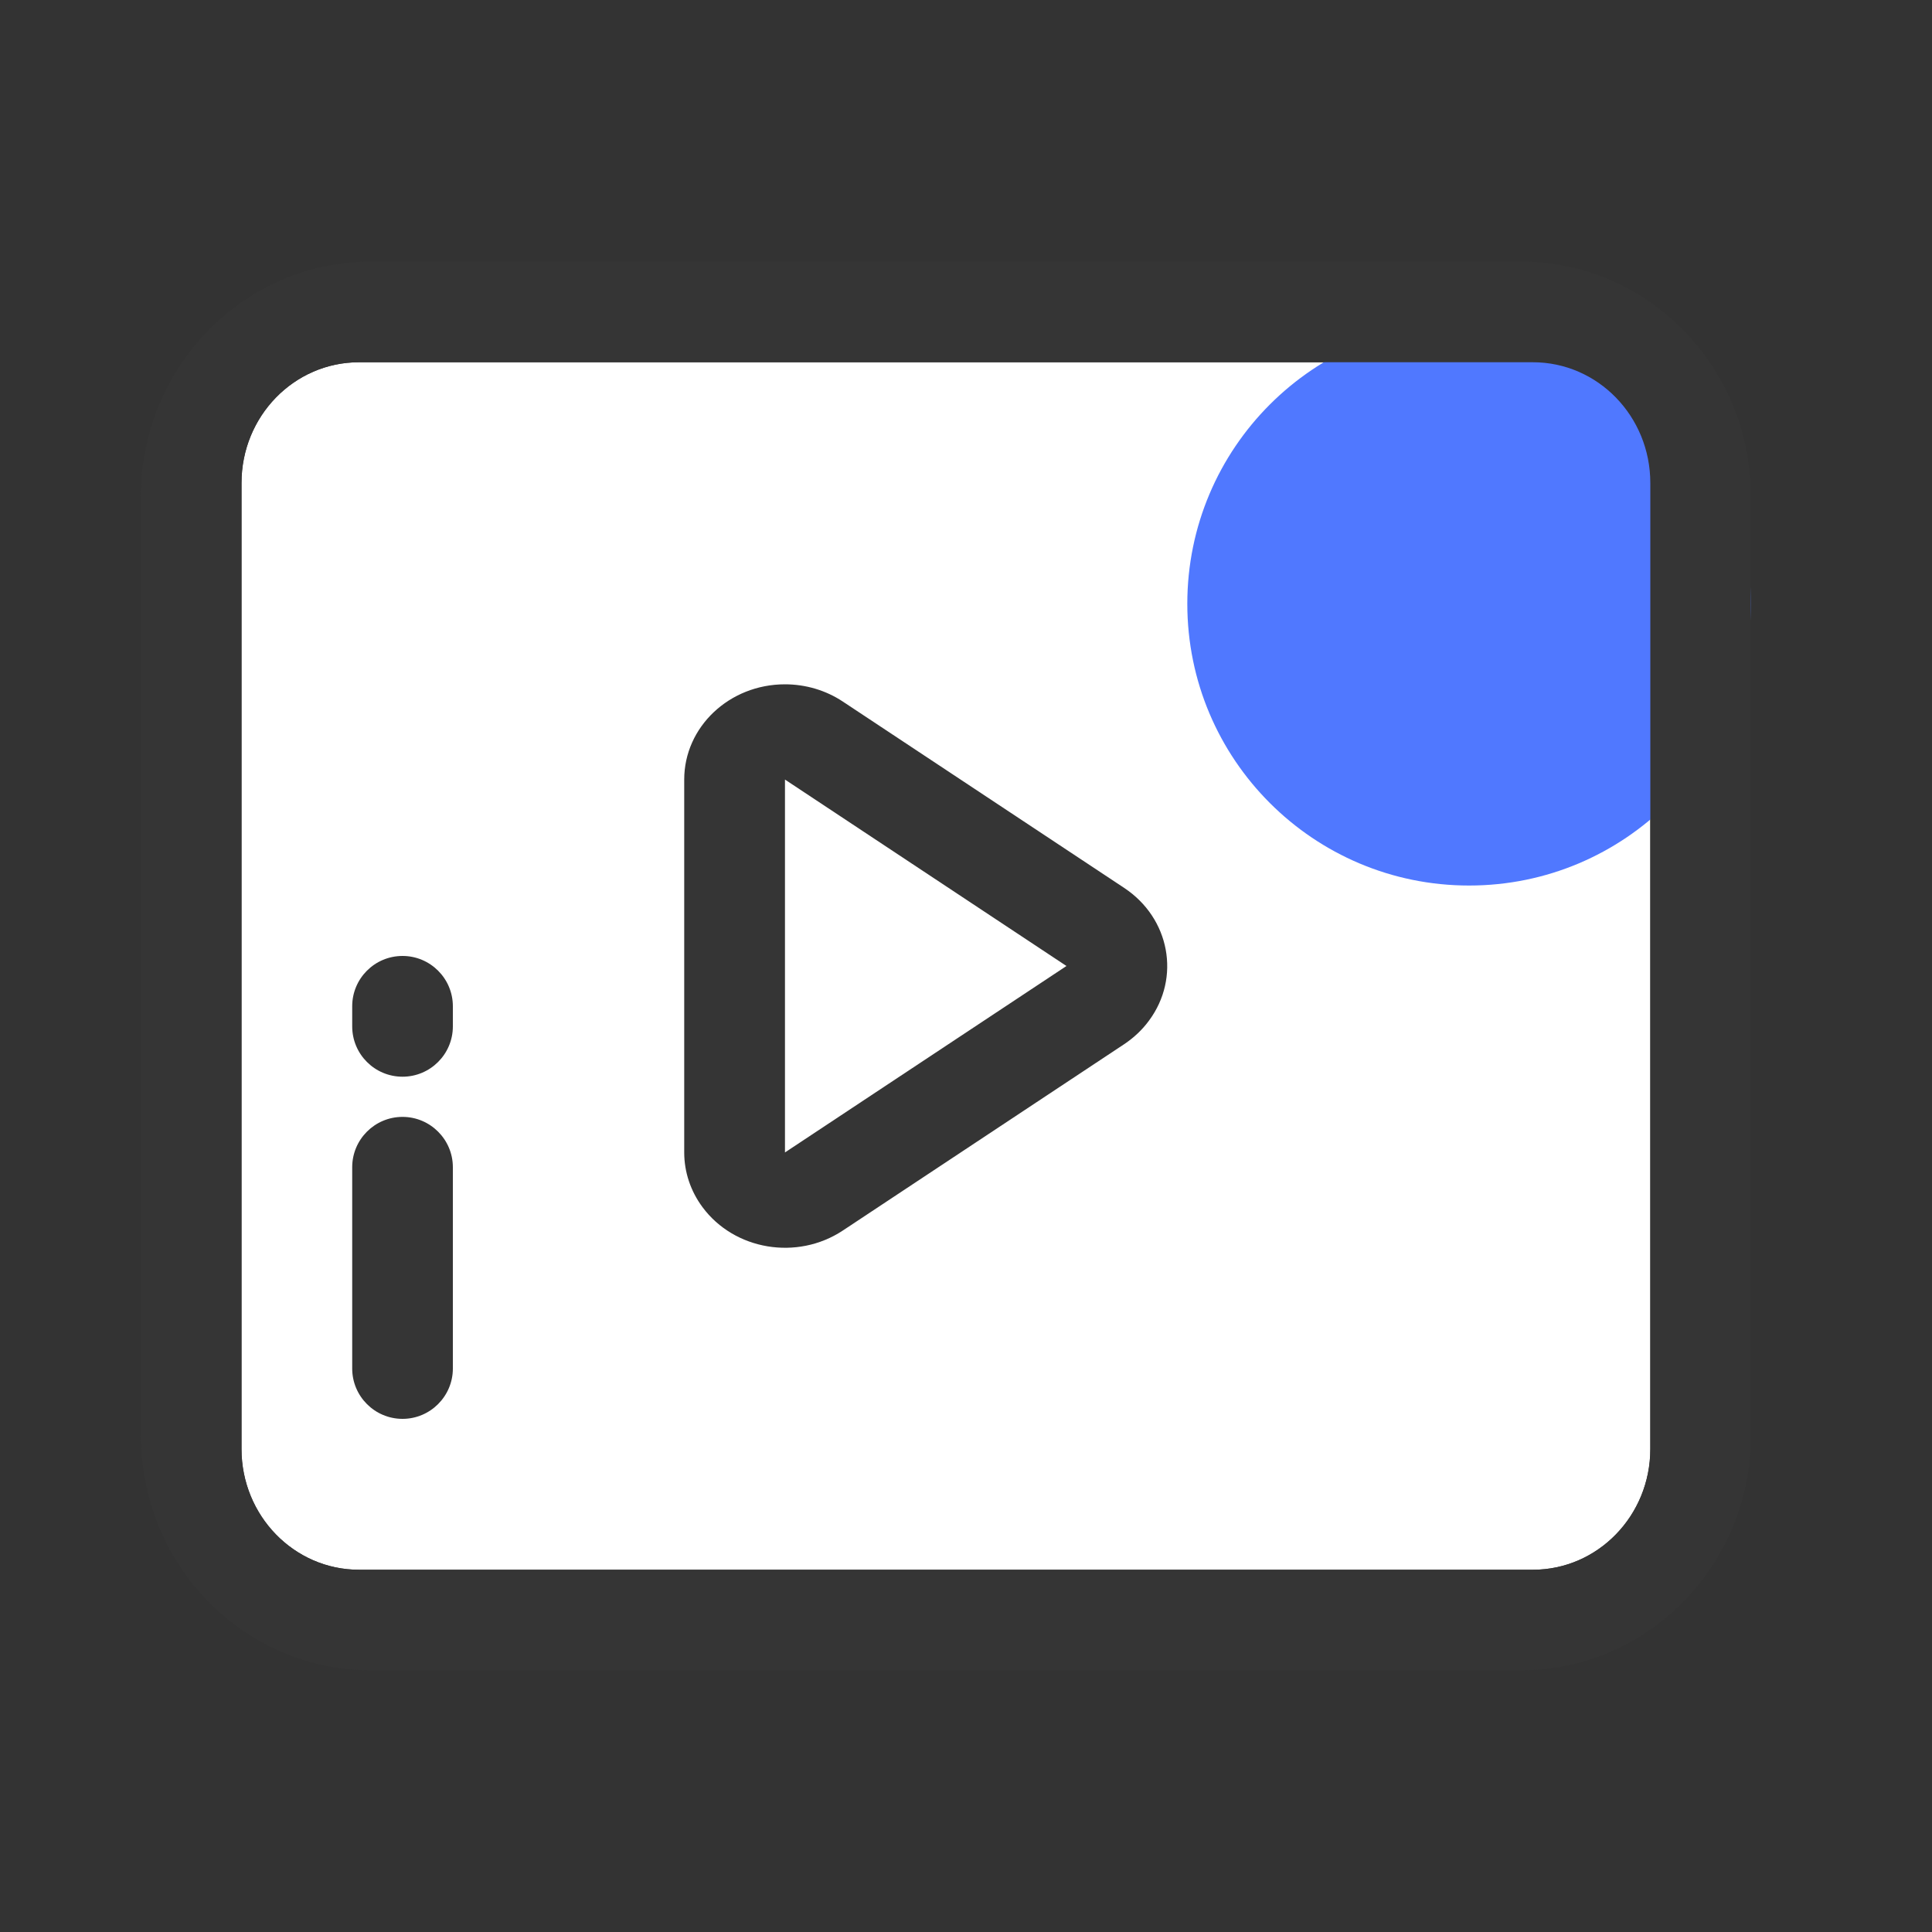 <?xml version="1.0" encoding="UTF-8"?>
<svg width="20px" height="20px" viewBox="0 0 20 20" version="1.1" xmlns="http://www.w3.org/2000/svg" xmlns:xlink="http://www.w3.org/1999/xlink">
    <rect x="0" y="0" width="20" height="20" fill="#333333" stroke="none"/>
    <title>icon_detail_living_blank</title>
    <g id="icon_detail_living_blank" stroke="none" stroke-width="1" fill="none" fill-rule="evenodd">
        <g id="icon/关注备份-6">
            <path d="M4.792,2.708 C4.101,2.708 3.542,3.252 3.542,3.924 L3.542,16.076 C3.542,16.748 4.101,17.292 4.792,17.292 L14.792,17.292 C15.482,17.292 16.042,16.748 16.042,16.076 L16.042,3.924 C16.042,3.252 15.482,2.708 14.792,2.708 L4.792,2.708 Z" id="路径" fill="#FFFFFF" fill-rule="nonzero" transform="translate(9.792, 10) rotate(-270) translate(-9.792, -10) "></path>
            <circle id="椭圆形" fill="#5078FF" cx="15.208" cy="6.25" r="2.917"></circle>
            <path d="M12.322,10.859 C12.634,11.331 12.525,11.981 12.079,12.311 C11.913,12.434 11.716,12.5 11.513,12.5 L7.653,12.5 C7.108,12.5 6.667,12.033 6.667,11.457 C6.667,11.243 6.729,11.034 6.845,10.859 L8.775,7.945 C9.088,7.473 9.703,7.358 10.149,7.689 C10.243,7.758 10.325,7.845 10.392,7.945 L12.322,10.859 Z M9.583,8.543 L7.653,11.457 L11.513,11.457 L9.583,8.543 Z" id="三角形" fill="#353535" fill-rule="nonzero" transform="translate(9.583, 10) rotate(-270) translate(-9.583, -10) "></path>
            <path d="M14.653,1.667 C15.995,1.667 17.083,2.733 17.083,4.048 L17.083,15.952 C17.083,17.267 15.995,18.333 14.653,18.333 L4.931,18.333 C3.588,18.333 2.5,17.267 2.5,15.952 L2.5,4.048 C2.5,2.733 3.588,1.667 4.931,1.667 L14.653,1.667 Z M14.792,2.708 L4.792,2.708 C4.101,2.708 3.542,3.252 3.542,3.924 L3.542,16.076 C3.542,16.748 4.101,17.292 4.792,17.292 L14.792,17.292 C15.482,17.292 16.042,16.748 16.042,16.076 L16.042,3.924 C16.042,3.252 15.482,2.708 14.792,2.708 Z" id="形状结合" fill="#353535" fill-rule="nonzero" transform="translate(9.792, 10) rotate(-270) translate(-9.792, -10) "></path>
            <path d="M3.646,12.083 L3.646,14.167 C3.646,14.454 3.879,14.688 4.167,14.688 C4.454,14.688 4.688,14.454 4.688,14.167 L4.688,12.083 C4.688,11.796 4.454,11.562 4.167,11.562 C3.879,11.562 3.646,11.796 3.646,12.083 Z" id="路径-18" fill="#353535" fill-rule="nonzero"></path>
            <path d="M3.646,10.417 L3.646,10.625 C3.646,10.913 3.879,11.146 4.167,11.146 C4.454,11.146 4.688,10.913 4.688,10.625 L4.688,10.417 C4.688,10.129 4.454,9.896 4.167,9.896 C3.879,9.896 3.646,10.129 3.646,10.417 Z" id="路径-18备份" fill="#353535" fill-rule="nonzero"></path>
        </g>
    </g>
</svg>